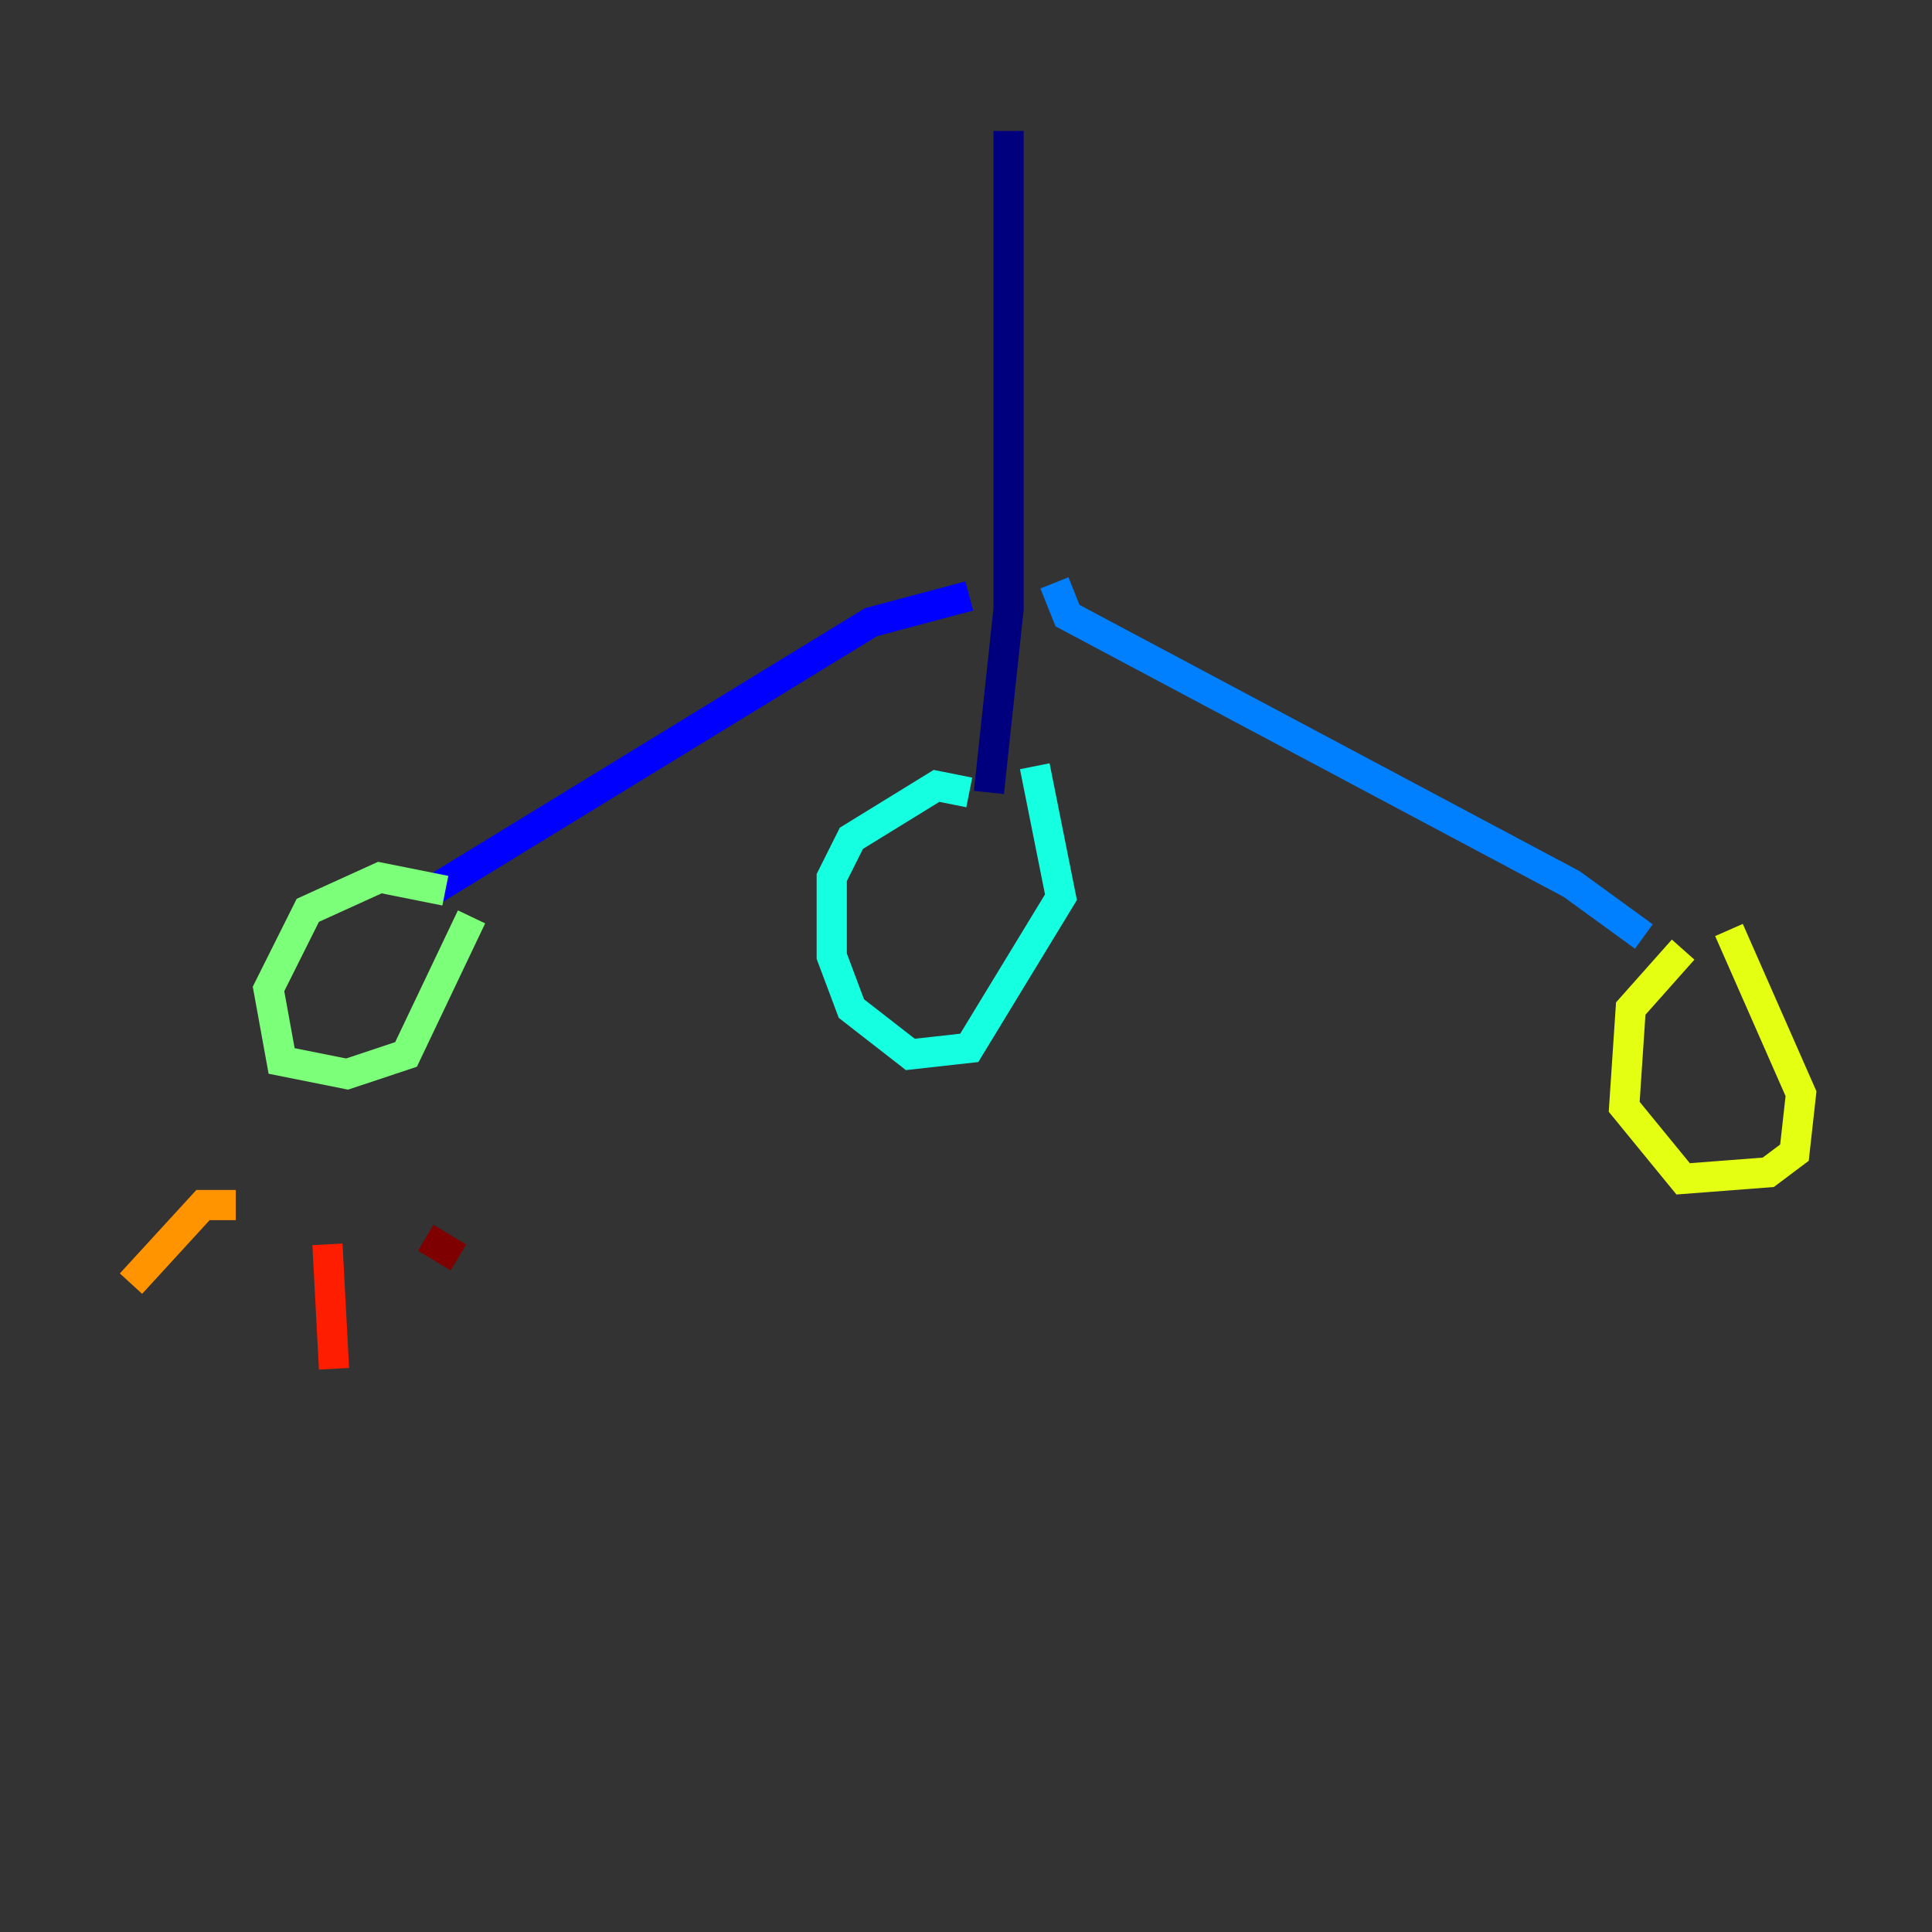 <?xml version="1.0" encoding="utf-8" ?>
<svg baseProfile="tiny" height="128" version="1.2" viewBox="0,0,128,128" width="128" xmlns="http://www.w3.org/2000/svg" xmlns:ev="http://www.w3.org/2001/xml-events" xmlns:xlink="http://www.w3.org/1999/xlink"><rect x="0" y="0" width="128" height="128" fill="#333333" stroke="none"/><defs /><polyline fill="none" points="66.82,8.678 66.82,40.352 65.519,52.502" stroke="#00007f" stroke-width="2" /><polyline fill="none" points="64.217,39.485 57.709,41.22 28.637,59.01" stroke="#0000ff" stroke-width="2" /><polyline fill="none" points="69.858,38.617 70.725,40.786 104.136,58.576 108.909,62.047" stroke="#0080ff" stroke-width="2" /><polyline fill="none" points="64.217,52.502 62.047,52.068 56.407,55.539 55.105,58.142 55.105,63.349 56.407,66.82 60.312,69.858 64.217,69.424 70.291,59.444 68.556,50.766" stroke="#15ffe1" stroke-width="2" /><polyline fill="none" points="29.505,59.01 25.166,58.142 20.393,60.312 17.79,65.519 18.658,70.291 22.997,71.159 26.902,69.858 31.241,60.746" stroke="#7cff79" stroke-width="2" /><polyline fill="none" points="111.512,62.915 108.041,66.82 107.607,73.329 111.512,78.102 117.153,77.668 118.888,76.366 119.322,72.461 114.549,61.614" stroke="#e4ff12" stroke-width="2" /><polyline fill="none" points="15.62,79.837 13.451,79.837 8.678,85.044" stroke="#ff9400" stroke-width="2" /><polyline fill="none" points="21.695,82.441 22.129,90.685" stroke="#ff1d00" stroke-width="2" /><polyline fill="none" points="28.203,82.007 30.373,83.308" stroke="#7f0000" stroke-width="2" /></svg>